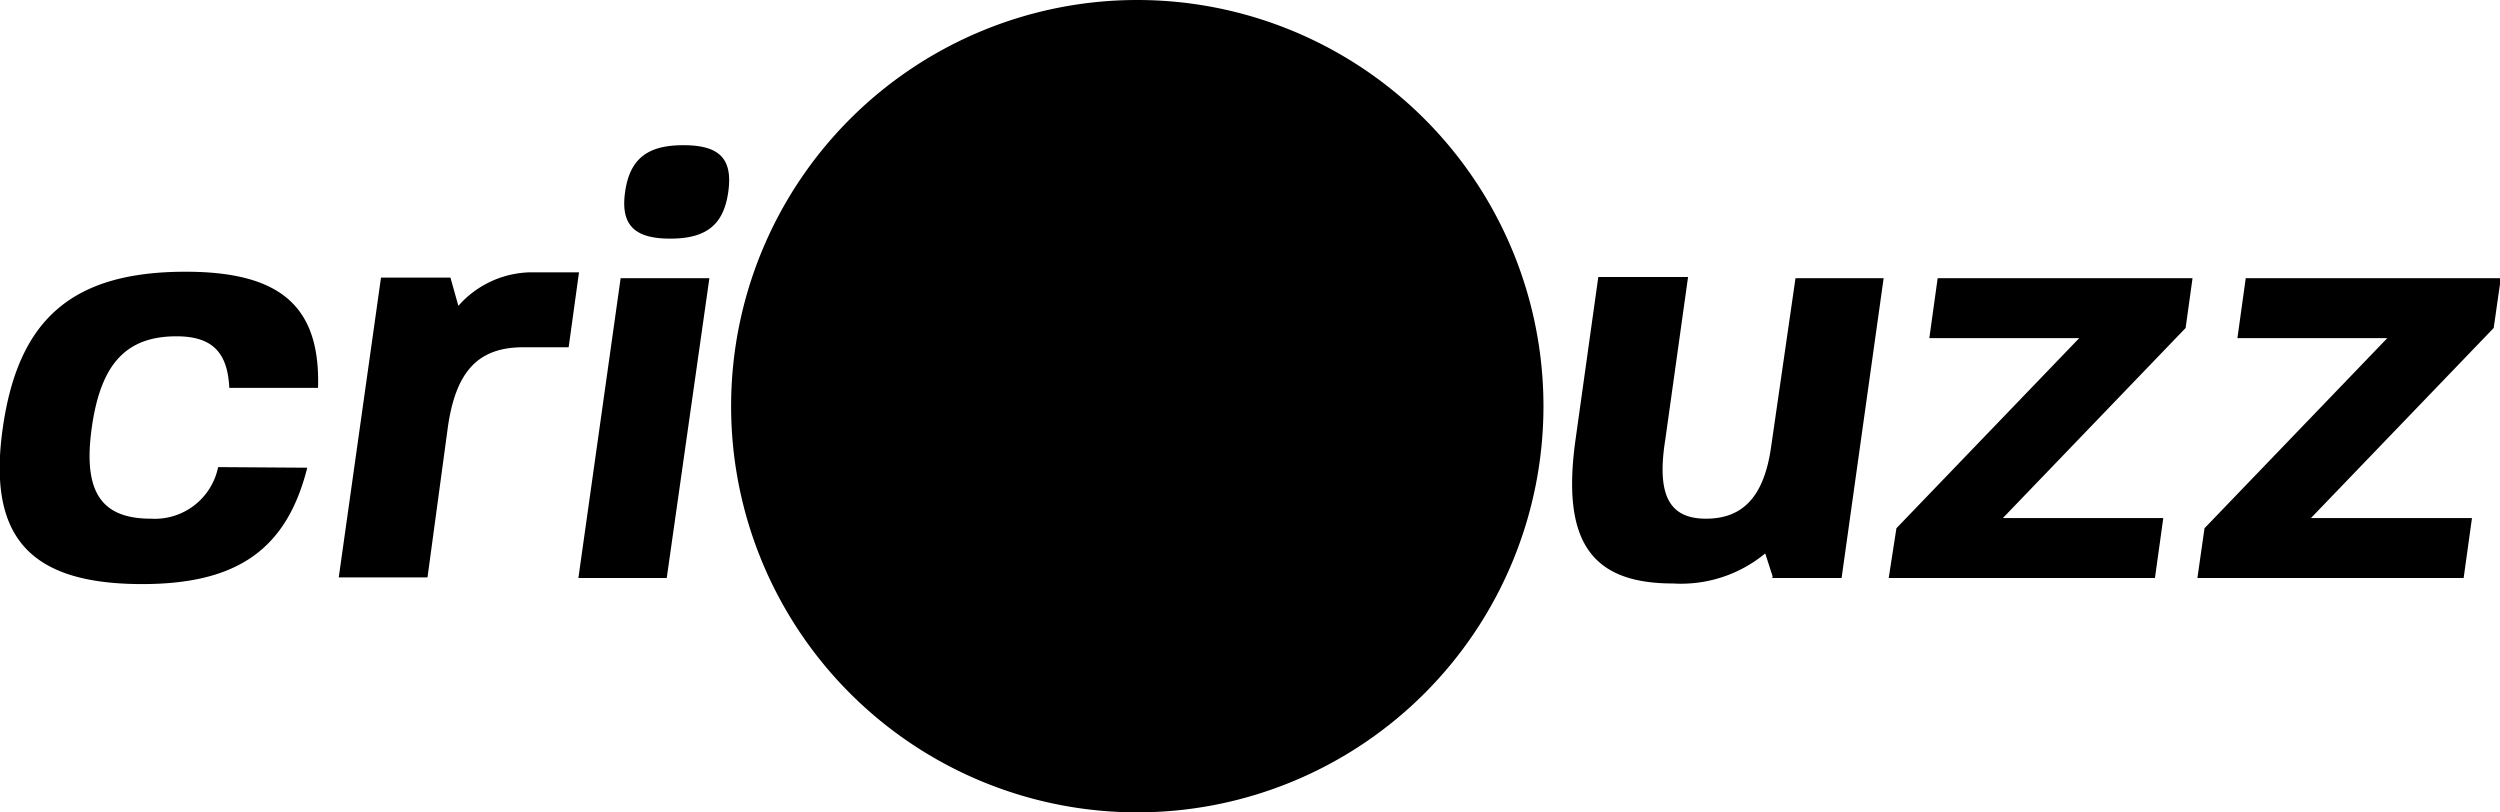 <svg xmlns="http://www.w3.org/2000/svg" xmlns:xlink="http://www.w3.org/1999/xlink" viewBox="0 0 123.1 40">
  <defs>
    
    <filter id="luminosity-noclip" x="0" y="0" width="123.1" height="40" filterUnits="userSpaceOnUse" color-interpolation-filters="sRGB">
      <feFlood flood-color="#fff" result="bg"/>
      <feBlend in="SourceGraphic" in2="bg"/>
    </filter>
    <mask id="mask" x="0" y="0" width="123.1" height="40" maskUnits="userSpaceOnUse">
      <path class="cls-1" d="M37,15.56l.48,1.21c-.15.65-.27,1.32-.36,2l-.5-.92A18.69,18.69,0,0,1,37,15.56ZM55.77.48c-.49,0-1,0-1.45.06L54.13,1c.5-.08,1-.15,1.51-.2Zm-2,.12c-.5.06-1,.13-1.48.22L52,1.49c.51-.14,1-.27,1.54-.38ZM48.89,1.8a18.76,18.76,0,0,0-2.18,1L46.52,4a20.17,20.17,0,0,1,1.92-1.09ZM51.59,1a16.86,16.86,0,0,0-1.88.53l-.4,1c.64-.28,1.3-.53,2-.75Zm-7.68,5A20,20,0,0,1,45.6,4.59l.2-1.26A19.1,19.1,0,0,0,44,4.6Zm-.78-.64a21.41,21.41,0,0,0-1.84,1.85l.17,1.38a21,21,0,0,1,1.6-1.79ZM56.32.49l-.11.26c.49,0,1-.05,1.48-.05s1,0,1.53.06A18.5,18.5,0,0,0,56.32.49ZM37.06,23.72l-.23-.43a17.71,17.71,0,0,0,.58,2.39,19.17,19.17,0,0,1-.32-2Zm-.52-4.48c0,.21,0,.43,0,.65,0,.48,0,.95.06,1.42l0,0L37,22c0-.19,0-.37,0-.56,0-.44,0-.88,0-1.31Zm1.69-7.3A15.94,15.94,0,0,0,37.44,14l.47,1.21a19.77,19.77,0,0,1,.74-2Zm2.2-3.73a18.17,18.17,0,0,0-1.58,2.47l.41,1.25a21.48,21.48,0,0,1,1.36-2.26Zm13-6.54c-.52.13-1,.28-1.54.45l-.45,1.07c.53-.24,1.07-.45,1.62-.65Zm2.66,0c-.68.14-1.35.31-2,.5l.32-.77q.95-.19,1.92-.3ZM37.35,20.39l.54,1.13c-.08.73-.14,1.48-.15,2.23l-.48-.7c0-.17,0-.35,0-.53C37.25,21.8,37.28,21.09,37.35,20.39ZM45.62,5.48a22.56,22.56,0,0,1,2.3-1.55L47.5,5.42a22.75,22.75,0,0,0-2,1.55ZM50.36,3.7c-.63.32-1.23.66-1.82,1l.38-1.35c.63-.32,1.28-.62,1.94-.88Zm6.89-2.65c.5,0,1-.05,1.52-.05h.07l-.13.33c-.56,0-1.12.12-1.66.21ZM44.68,7.76a23.35,23.35,0,0,0-2,2.15l-.08-1.64a19,19,0,0,1,2.12-2.09Zm-6,9.87a25,25,0,0,0-.59,2.45l-.55-1.16a20.46,20.46,0,0,1,.57-2.49ZM37.75,25a22.67,22.67,0,0,0,.47,4,21.71,21.71,0,0,1-.89-4.58ZM62.4,1.31c-.56,0-1.12-.07-1.69-.07-.37,0-.74,0-1.1,0l.1-.25A21.69,21.69,0,0,1,62.4,1.31ZM42,10.91c-.49.7-.94,1.42-1.36,2.16l-.36-1.52a21.62,21.62,0,0,1,1.63-2.37ZM40,14.17a21.81,21.81,0,0,0-1,2.34l-.57-1.2a19.82,19.82,0,0,1,1.18-2.71ZM54.81,23c-1,4-3.43,5.73-8.13,5.73-5.54,0-7.58-2.31-6.83-7.68s3.44-7.67,9-7.67c4.69,0,6.64,1.71,6.52,5.72H51c-.08-1.77-.86-2.54-2.6-2.54-2.48,0-3.73,1.36-4.17,4.49s.43,4.49,2.91,4.49A3.18,3.18,0,0,0,50.44,23Zm10.34,5.73c-2.15,0-3.63-.54-4.53-1.69l-.79,1.39H56.41L59.31,7.8h4.37l-1,6.94a7.14,7.14,0,0,1,4.59-1.33c4.52,0,6.11,2.3,5.36,7.67s-3,7.67-7.5,7.68Zm3.16-7.68c.44-3.13-.35-4.49-2.62-4.49S62.25,18,61.81,21.08s.35,4.49,2.62,4.49S67.87,24.21,68.31,21.08Z"/>
    </mask>
  </defs>
  <g id="Layer_2" data-name="Layer 2">
    <g id="Layer_1-2" data-name="Layer 1">
      <g class="cls-2">
        <path class="cls-3" d="M76,20A20,20,0,1,1,56,0,20,20,0,0,1,76,20ZM10.74,23a3.18,3.18,0,0,1-3.31,2.54c-2.48,0-3.35-1.36-2.91-4.49s1.69-4.49,4.17-4.49c1.74,0,2.52.77,2.6,2.54h4.37c.12-4-1.83-5.72-6.52-5.72-5.55,0-8.23,2.3-9,7.67S1.43,28.76,7,28.76c4.7,0,7.12-1.72,8.13-5.73ZM25.83,17.1H28l.51-3.69H26.35a4.85,4.85,0,0,0-3.78,1.65l-.39-1.39H18.76L16.68,28.43h4.37l1-7.38c.39-2.77,1.5-3.95,3.71-3.95Zm7,11.36L34.93,13.7H30.56L28.48,28.46Zm.81-21.31c-1.77,0-2.63.68-2.86,2.3s.45,2.3,2.22,2.3,2.63-.67,2.86-2.3S35.43,7.15,33.66,7.15ZM87.25,28.46h3.43L92.75,13.7H88.41L87.21,22c-.35,2.48-1.41,3.54-3.21,3.54s-2.44-1.15-2-3.9l1.12-8H78.7l-1.12,8c-.7,5,.75,7.09,4.79,7.09a6.51,6.51,0,0,0,4.55-1.48l.37,1.15Zm11.37-2.95,9-9.36.34-2.45H95.41L95,16.65h7.38l-9,9.36L93,28.46h13.11l.41-2.95Zm15.17,0,9-9.36.35-2.45H110.58l-.41,2.95h7.38l-9,9.36-.35,2.45h13.11l.41-2.95Z"/>
      </g>
    </g>
  </g>
</svg>

